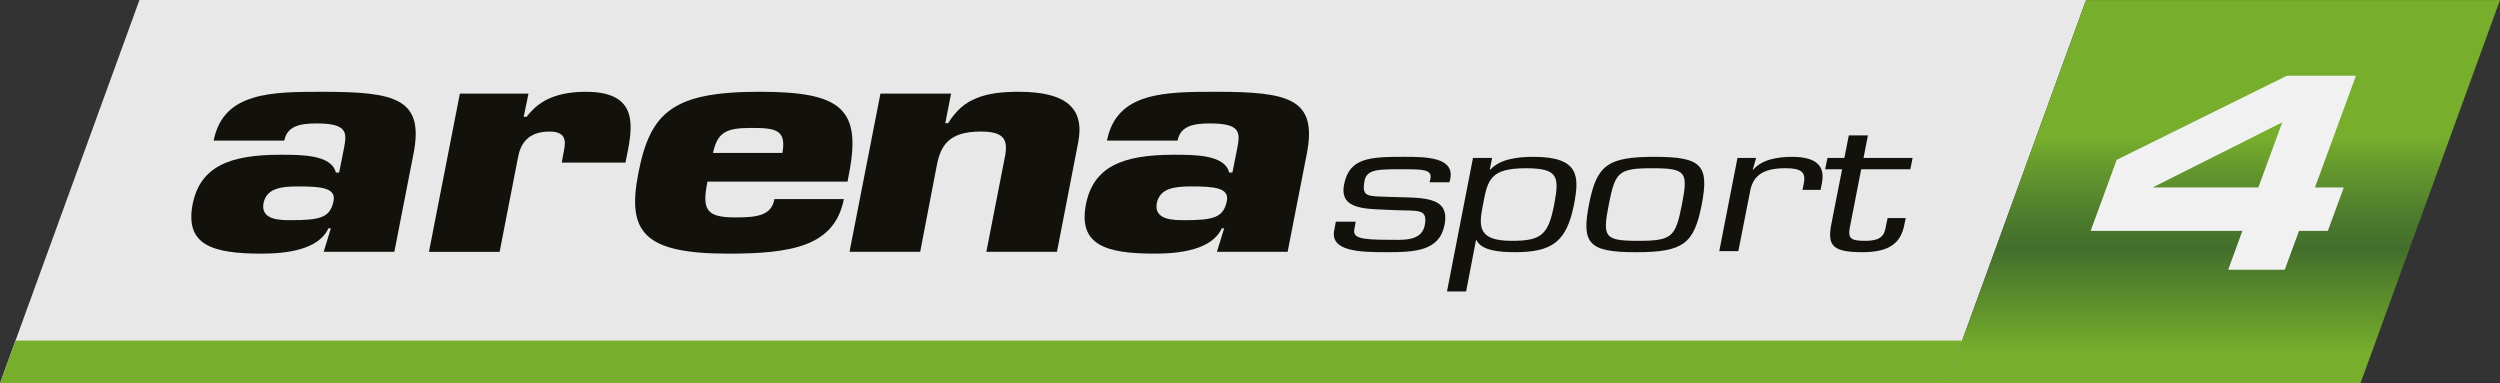 <svg enable-background="new 0 0 1000 153.277" version="1.1" viewBox="0 0 1000 153.28" xml:space="preserve" xmlns="http://www.w3.org/2000/svg" xmlns:xlink="http://www.w3.org/1999/xlink"><rect x="0" y="0" width="1000" height="153.28" fill="#333333" stroke="none"/><g opacity=".95"><defs><rect id="i" width="834.44" height="153.28"/></defs><clipPath id="h"><use overflow="visible" xlink:href="#i"/></clipPath><g clip-path="url(#h)"><defs><rect id="g" width="834.44" height="153.28"/></defs><clipPath id="f"><use overflow="visible" xlink:href="#g"/></clipPath><polygon points="778.66 153.28 0 153.28 55.785 0.002 834.43 0.002" clip-path="url(#f)" fill="#F1F1F2"/></g></g><polygon points="778.66 153.28 0 153.28 6.2 136.24 784.78 136.24" fill="#77AE2C"/><path d="m132.34 91.328h-0.981c-3.94 8.683-16.95 10.125-26.807 10.125-19.73 0-30.569-3.509-27.521-19.656 3.004-15.18 14.72-19.893 35.089-19.893 8.058 0 20.533-0.119 22.213 7.122h1.309l2.007-10.006c1.085-5.918 1.383-9.65-10.943-9.65-7.062 0-11.879 1.204-12.98 6.869h-28.279c2.022-9.887 7.806-14.705 15.805-17.113 7.806-2.408 17.842-2.408 27.863-2.408 28.918 0 40.515 2.661 36.352 24.458l-7.731 39.549h-28.264l2.869-9.396zm-26.926-10.126c-1.309 6.869 6.735 6.869 11.017 6.869 11.835 0 15.656-1.085 17.009-7.731 0.966-5.278-5.159-5.769-14.363-5.769-6.899 0-12.415 0.833-13.663 6.631" fill="#13110C"/><path d="m225.24 62.021c0.892-4.46 2.23-9.396-5.502-9.396-8.534 0-11.523 4.936-12.489 10.125l-7.404 37.988h-28.264l12.37-63.293h27.446l-1.918 9.278h1.16c2.78-3.613 5.992-6.14 9.947-7.716 3.955-1.561 8.49-2.29 13.738-2.29 19.73 0 19.046 11.82 16.86 23.373l-0.996 4.951h-25.484l0.535-3.018z" fill="#13110C"/><path d="m337.56 79.616c-1.889 9.545-7.122 14.972-15.21 18.094-7.925 3.018-18.541 3.747-31.03 3.747-34.018 0-40.605-8.698-35.951-32.323 4.743-24.354 13.842-32.427 48.515-32.427 32.368 0 40.724 6.631 35.788 32.427l-0.654 3.509h-56.023c-2.245 11.092-0.624 14.333 11.062 14.333 8.698 0 14.556-0.714 15.716-7.36h27.789zm-24.607-18.437c1.739-9.396-2.929-10.006-12.46-10.006-10.021 0-13.471 1.695-15.314 10.006h27.774z" fill="#13110C"/><path d="m380.44 37.439-2.32 11.805h1.145c3.137-5.055 6.78-8.207 11.374-9.991 4.743-1.947 10.274-2.542 16.846-2.542 19.061 0 26.436 6.616 23.789 20.25l-8.489 43.772h-28.249l7.612-38.94c0.892-6.155-0.699-9.173-9.917-9.173-12.653 0-15.894 5.561-17.455 13.262l-6.705 34.851h-28.264l12.37-63.294h28.264z" fill="#13110C"/><path d="m489.67 91.328h-0.981c-3.94 8.683-16.964 10.125-26.822 10.125-19.715 0-30.569-3.509-27.506-19.656 2.989-15.18 14.705-19.893 35.074-19.893 8.058 0 20.548-0.119 22.213 7.122h1.309l2.007-10.006c1.07-5.918 1.383-9.65-10.928-9.65-7.077 0-11.894 1.204-13.01 6.869h-28.249c2.007-9.887 7.806-14.705 15.79-17.113 7.821-2.408 17.842-2.408 27.863-2.408 28.933 0 40.515 2.661 36.352 24.458l-7.731 39.549h-28.279l2.899-9.396zm-26.941-10.126c-1.309 6.869 6.75 6.869 11.017 6.869 11.82 0 15.671-1.085 17.009-7.731 0.966-5.278-5.144-5.769-14.363-5.769-6.899 0-12.4 0.833-13.663 6.631" fill="#13110C"/><path d="m579.77 72.897h-7.94l0.357-1.427c0.699-3.762-3.182-3.762-11.211-3.762-9.575 0-14.229-0.074-15.151 4.55-1.294 6.661 1.368 6.17 9.233 6.468 12.935 0.565 25.187-0.937 22.748 11.211-1.992 10.526-11.924 10.943-23.254 10.943-11.032 0-22.48-0.417-20.86-8.743l0.639-3.464h7.94l-0.506 2.899c-0.713 3.554 2.156 4.341 13.768 4.341 5.234 0 13.054 0.833 14.363-5.754 1.368-6.973-2.87-5.694-12.103-6.111-10.883-0.565-22.243 0.298-20.146-10.289 2.081-10.809 10.571-11.032 24.309-11.032 8.906 0 19.775 0.298 18.169 8.743l-0.357 1.427z" fill="#13110C"/><path d="m595.93 67.716 0.193 0.149c3.865-4.282 10.943-5.13 17.321-5.13 18.496 0 18.288 7.955 16.147 19.12-2.944 14.764-8.624 19.017-23.551 19.017-5.798 0-13.411-0.491-15.463-4.832h-0.178l-3.955 20.533h-7.642l10.393-53.406h7.642l-0.907 4.55zm-2.736 14.139c-1.77 8.802-2.097 14.482 11.552 14.482 11.805 0 14.571-2.409 16.92-14.482 2.126-11.166 1.695-14.555-11.27-14.555-14.422 1e-7 -15.329 4.684-17.202 14.555" fill="#13110C"/><path d="m661.83 62.729c18.882 0 21.901 3.345 18.853 19.12-3.048 15.686-7.375 19.032-26.257 19.032-18.867 0-21.901-3.345-18.838-19.032 3.033-15.775 7.375-19.12 26.242-19.12m-6.572 33.602c13.634 0 14.942-1.546 17.499-14.482 2.543-13.01 1.799-14.555-11.85-14.555s-14.853 1.546-17.395 14.555c-2.528 12.936-1.903 14.482 11.746 14.482" fill="#13110C"/><path d="m702.44 63.169-1.309 4.624 0.104 0.134c3.494-4.118 9.769-5.189 15.493-5.189 9.768 0 13.396 3.554 12.028 10.512l-0.52 2.691h-7.256l0.535-2.483c0.922-4.609-0.966-6.17-7.36-6.17-9.486 0-13.233 3.345-14.244 9.932l-4.58 23.239h-7.627l7.286-37.29h7.449z" fill="#13110C"/><path d="m764.13 67.712h-19.656l-4.609 23.655c-0.669 4.044 0.565 4.966 6.185 4.966 7.166 0 7.776-2.78 8.4-6.319l0.609-2.78h7.256l-0.61 2.78c-1.427 7.39-6.215 10.854-16.682 10.854-11.895 0-14.169-2.483-12.489-11.211l4.311-21.946h-6.795l0.937-4.55h6.765l1.769-9.01h7.642l-1.754 9.01h19.641l-0.922 4.55z" fill="#13110C"/><defs><polygon id="e" points="834.44 0.015 778.66 153.28 944.2 153.28 1e3 0.015"/></defs><clipPath id="d"><use overflow="visible" xlink:href="#e"/></clipPath><linearGradient id="c" x1="197.59" x2="212.45" y1="514.17" y2="514.17" gradientTransform="matrix(0 -10.308 10.308 0 -4410.6 2190)" gradientUnits="userSpaceOnUse"><stop stop-color="#77AE2C" offset="0"/><stop stop-color="#77AE2C" offset=".08"/><stop stop-color="#436E2C" offset=".35"/><stop stop-color="#4C7B2D" offset=".431"/><stop stop-color="#6A9E2D" offset=".586"/><stop stop-color="#77AE2C" offset=".64"/><stop stop-color="#77AE2C" offset="1"/></linearGradient><rect x="778.66" y=".015" width="221.34" height="153.26" clip-path="url(#d)" fill="url(#c)"/><g opacity=".5"><defs><rect id="b" x="827.75" y="21.142" width="129.41" height="102.17"/></defs><clipPath id="a"><use overflow="visible" xlink:href="#b"/></clipPath><g clip-path="url(#a)"><defs><rect id="m" x="827.75" y="21.142" width="129.41" height="102.17"/></defs><clipPath id="l"><use overflow="visible" xlink:href="#m"/></clipPath><g clip-path="url(#l)"><defs><rect id="k" x="827.75" y="21.147" width="129.42" height="102.18"/></defs><clipPath id="j"><use overflow="visible" xlink:href="#k"/></clipPath></g></g></g><path d="m846.68 63.93 68.096-33.647h27.61l-16.4 44.693h11.538l-6.379 17.366h-11.538l-5.694 15.552h-22.643l5.694-15.552h-60.707l10.422-28.413zm14.794 10.838-0.074 0.208h41.942l9.56-26.049-51.428 25.84z" fill="#F1F1F2"/></svg>

